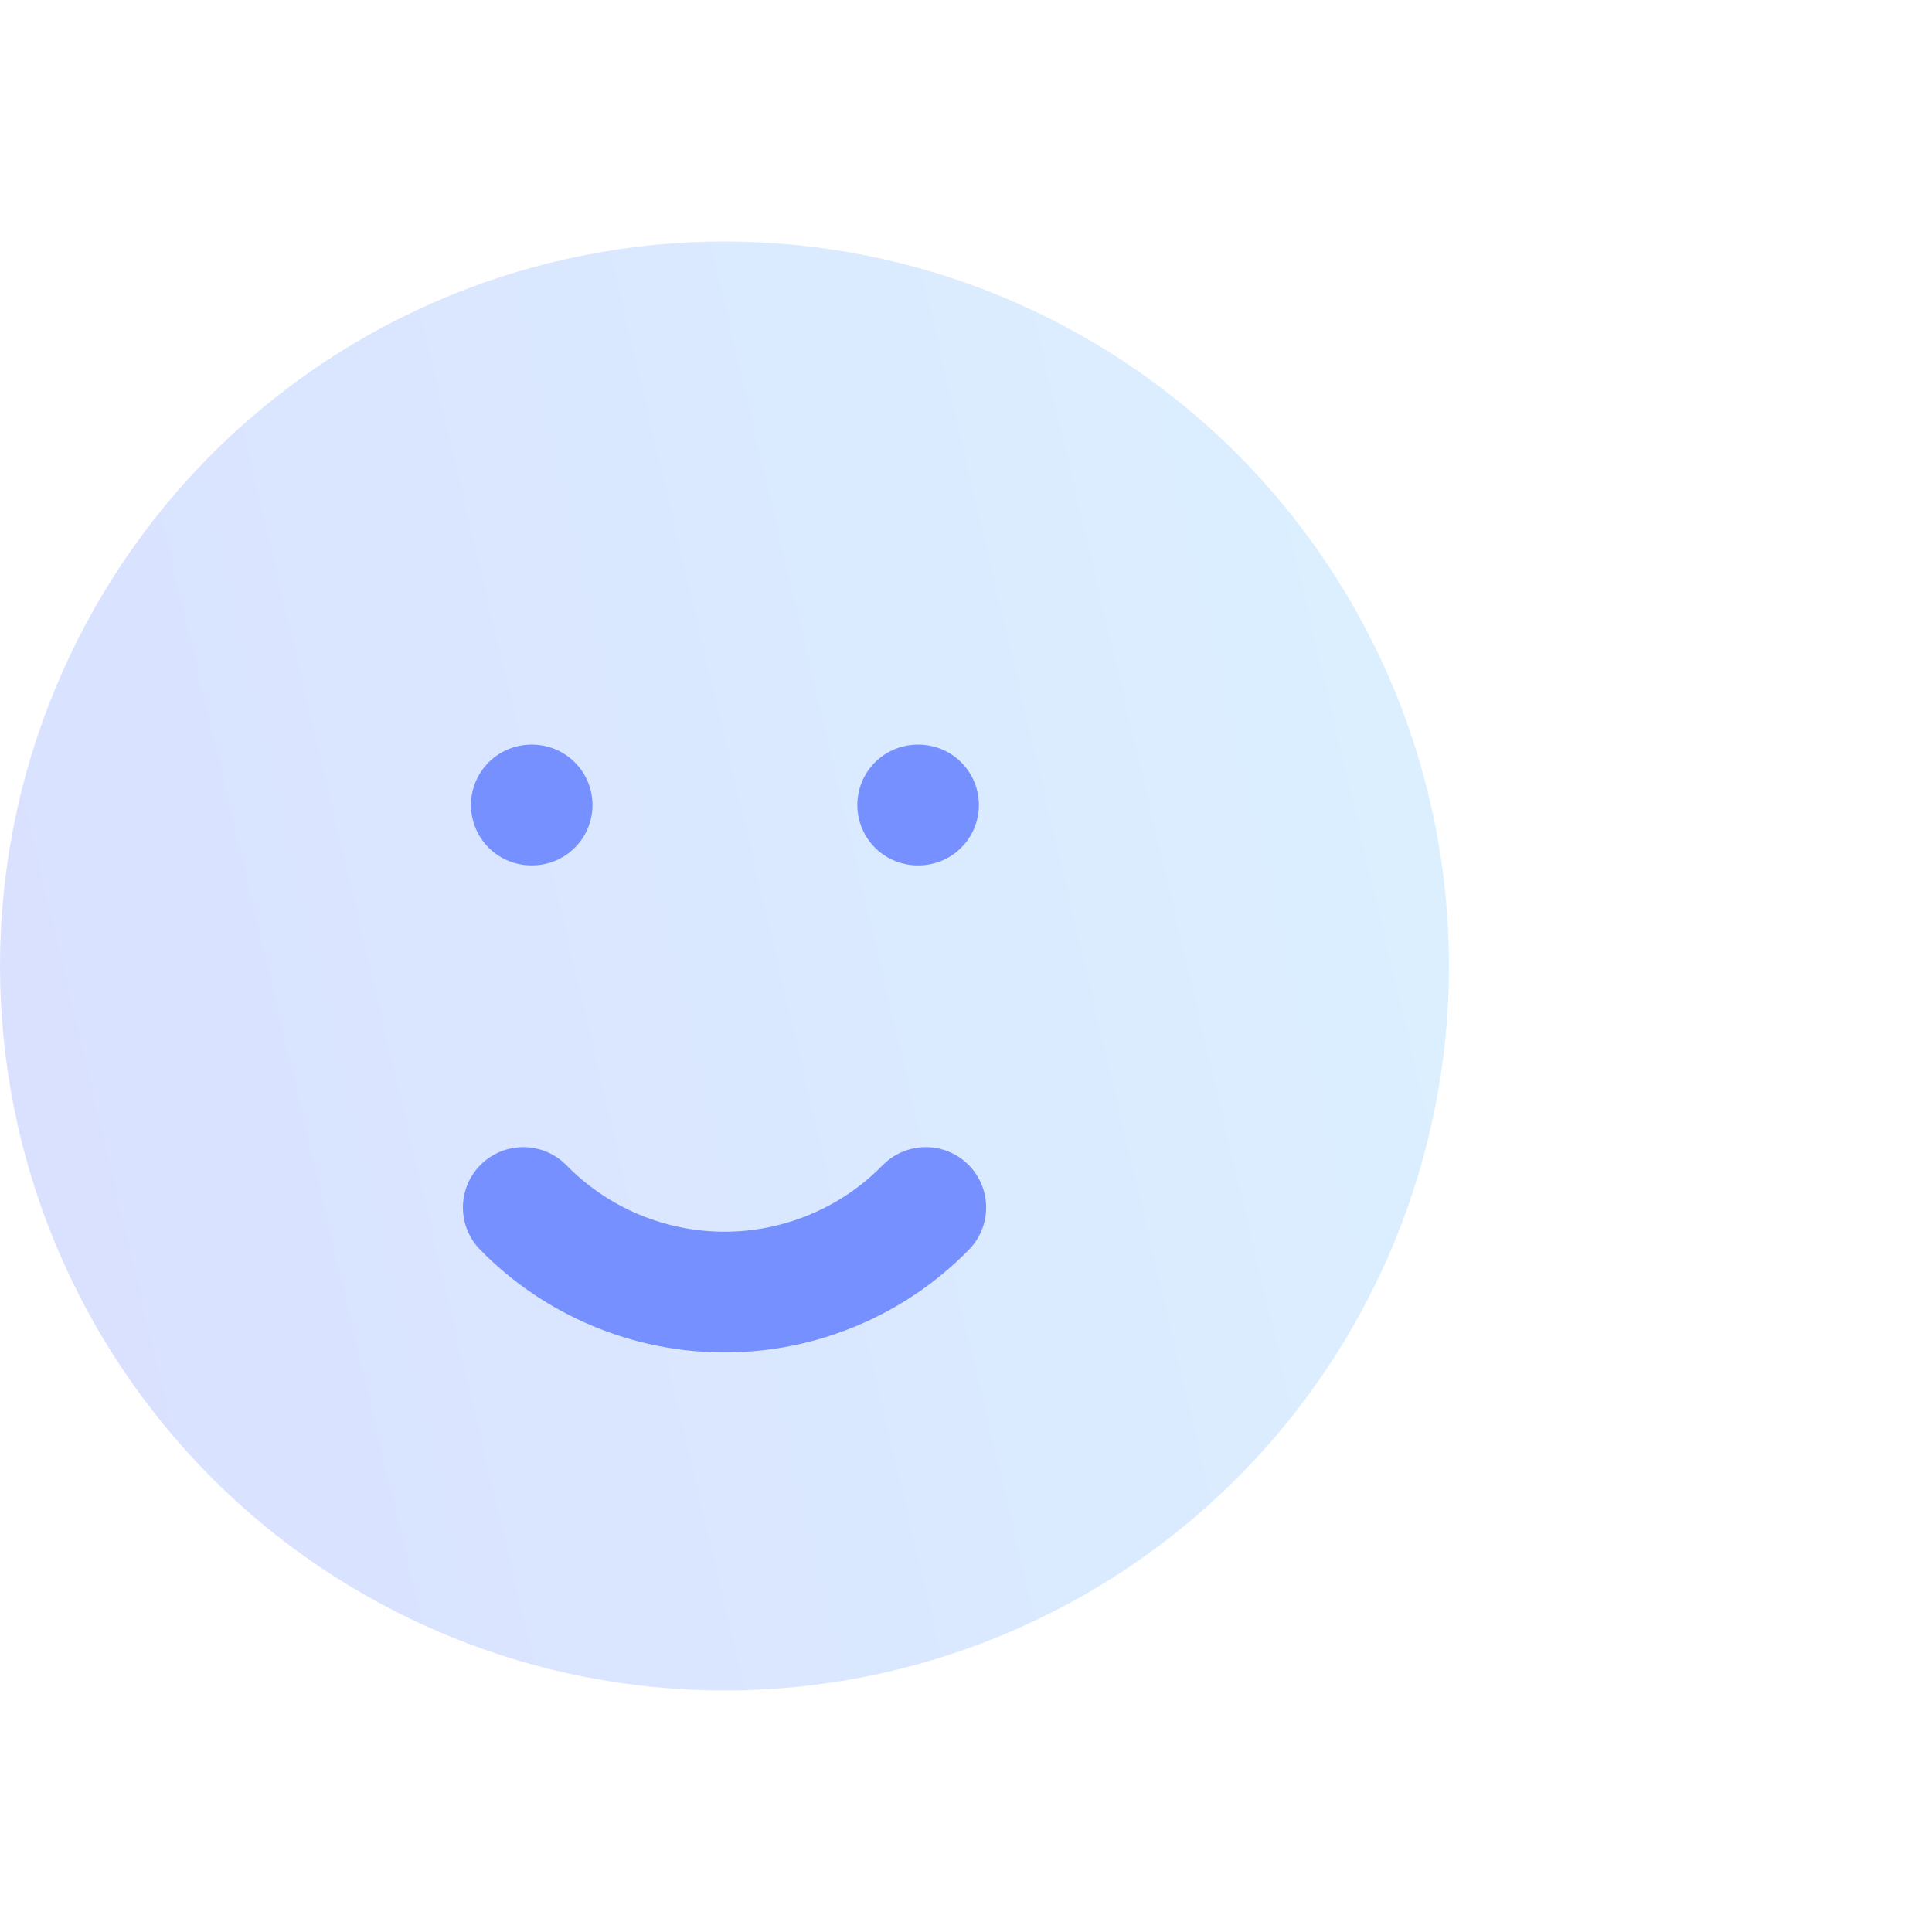 <svg width="40" height="40" viewBox="0 0 40 40" fill="none" xmlns="http://www.w3.org/2000/svg">
<g clip-path="url(#clip0_135_15287)">
<path d="M0 20C0 21.97 0.388 23.92 1.142 25.74C1.896 27.56 3.001 29.214 4.394 30.607C5.787 32 7.44 33.104 9.26 33.858C11.08 34.612 13.031 35 15.001 35C16.97 35 18.921 34.612 20.741 33.858C22.561 33.104 24.214 32 25.607 30.607C27 29.214 28.105 27.56 28.859 25.74C29.613 23.92 30 21.97 30 20C30 18.03 29.613 16.08 28.859 14.26C28.105 12.44 27 10.786 25.607 9.393C24.214 8.001 22.561 6.896 20.741 6.142C18.921 5.388 16.97 5 15.001 5C13.031 5 11.08 5.388 9.26 6.142C7.44 6.896 5.787 8.001 4.394 9.393C3.001 10.786 1.896 12.44 1.142 14.26C0.388 16.08 0 18.03 0 20Z" fill="url(#paint0_linear_135_15287)" fill-opacity="0.5"/>
<path d="M11.001 16.667H11.017" stroke="#7691FF" stroke-width="2.5" stroke-linecap="round" stroke-linejoin="round"/>
<path d="M19 16.667H19.017" stroke="#7691FF" stroke-width="2.5" stroke-linecap="round" stroke-linejoin="round"/>
<path d="M10.834 25C11.377 25.554 12.025 25.995 12.741 26.295C13.456 26.596 14.225 26.751 15.001 26.751C15.777 26.751 16.545 26.596 17.26 26.295C17.976 25.995 18.624 25.554 19.167 25" stroke="#7691FF" stroke-width="2.5" stroke-linecap="round" stroke-linejoin="round"/>
</g>
<defs>
<linearGradient id="paint0_linear_135_15287" x1="45.273" y1="62.812" x2="-35.951" y2="81.965" gradientUnits="userSpaceOnUse">
<stop stop-color="#B9E5FF"/>
<stop offset="1" stop-color="#AD94FF"/>
</linearGradient>
<clipPath id="clip0_135_15287">
<rect width="40" height="40" fill="white"/>
</clipPath>
</defs>
</svg>
